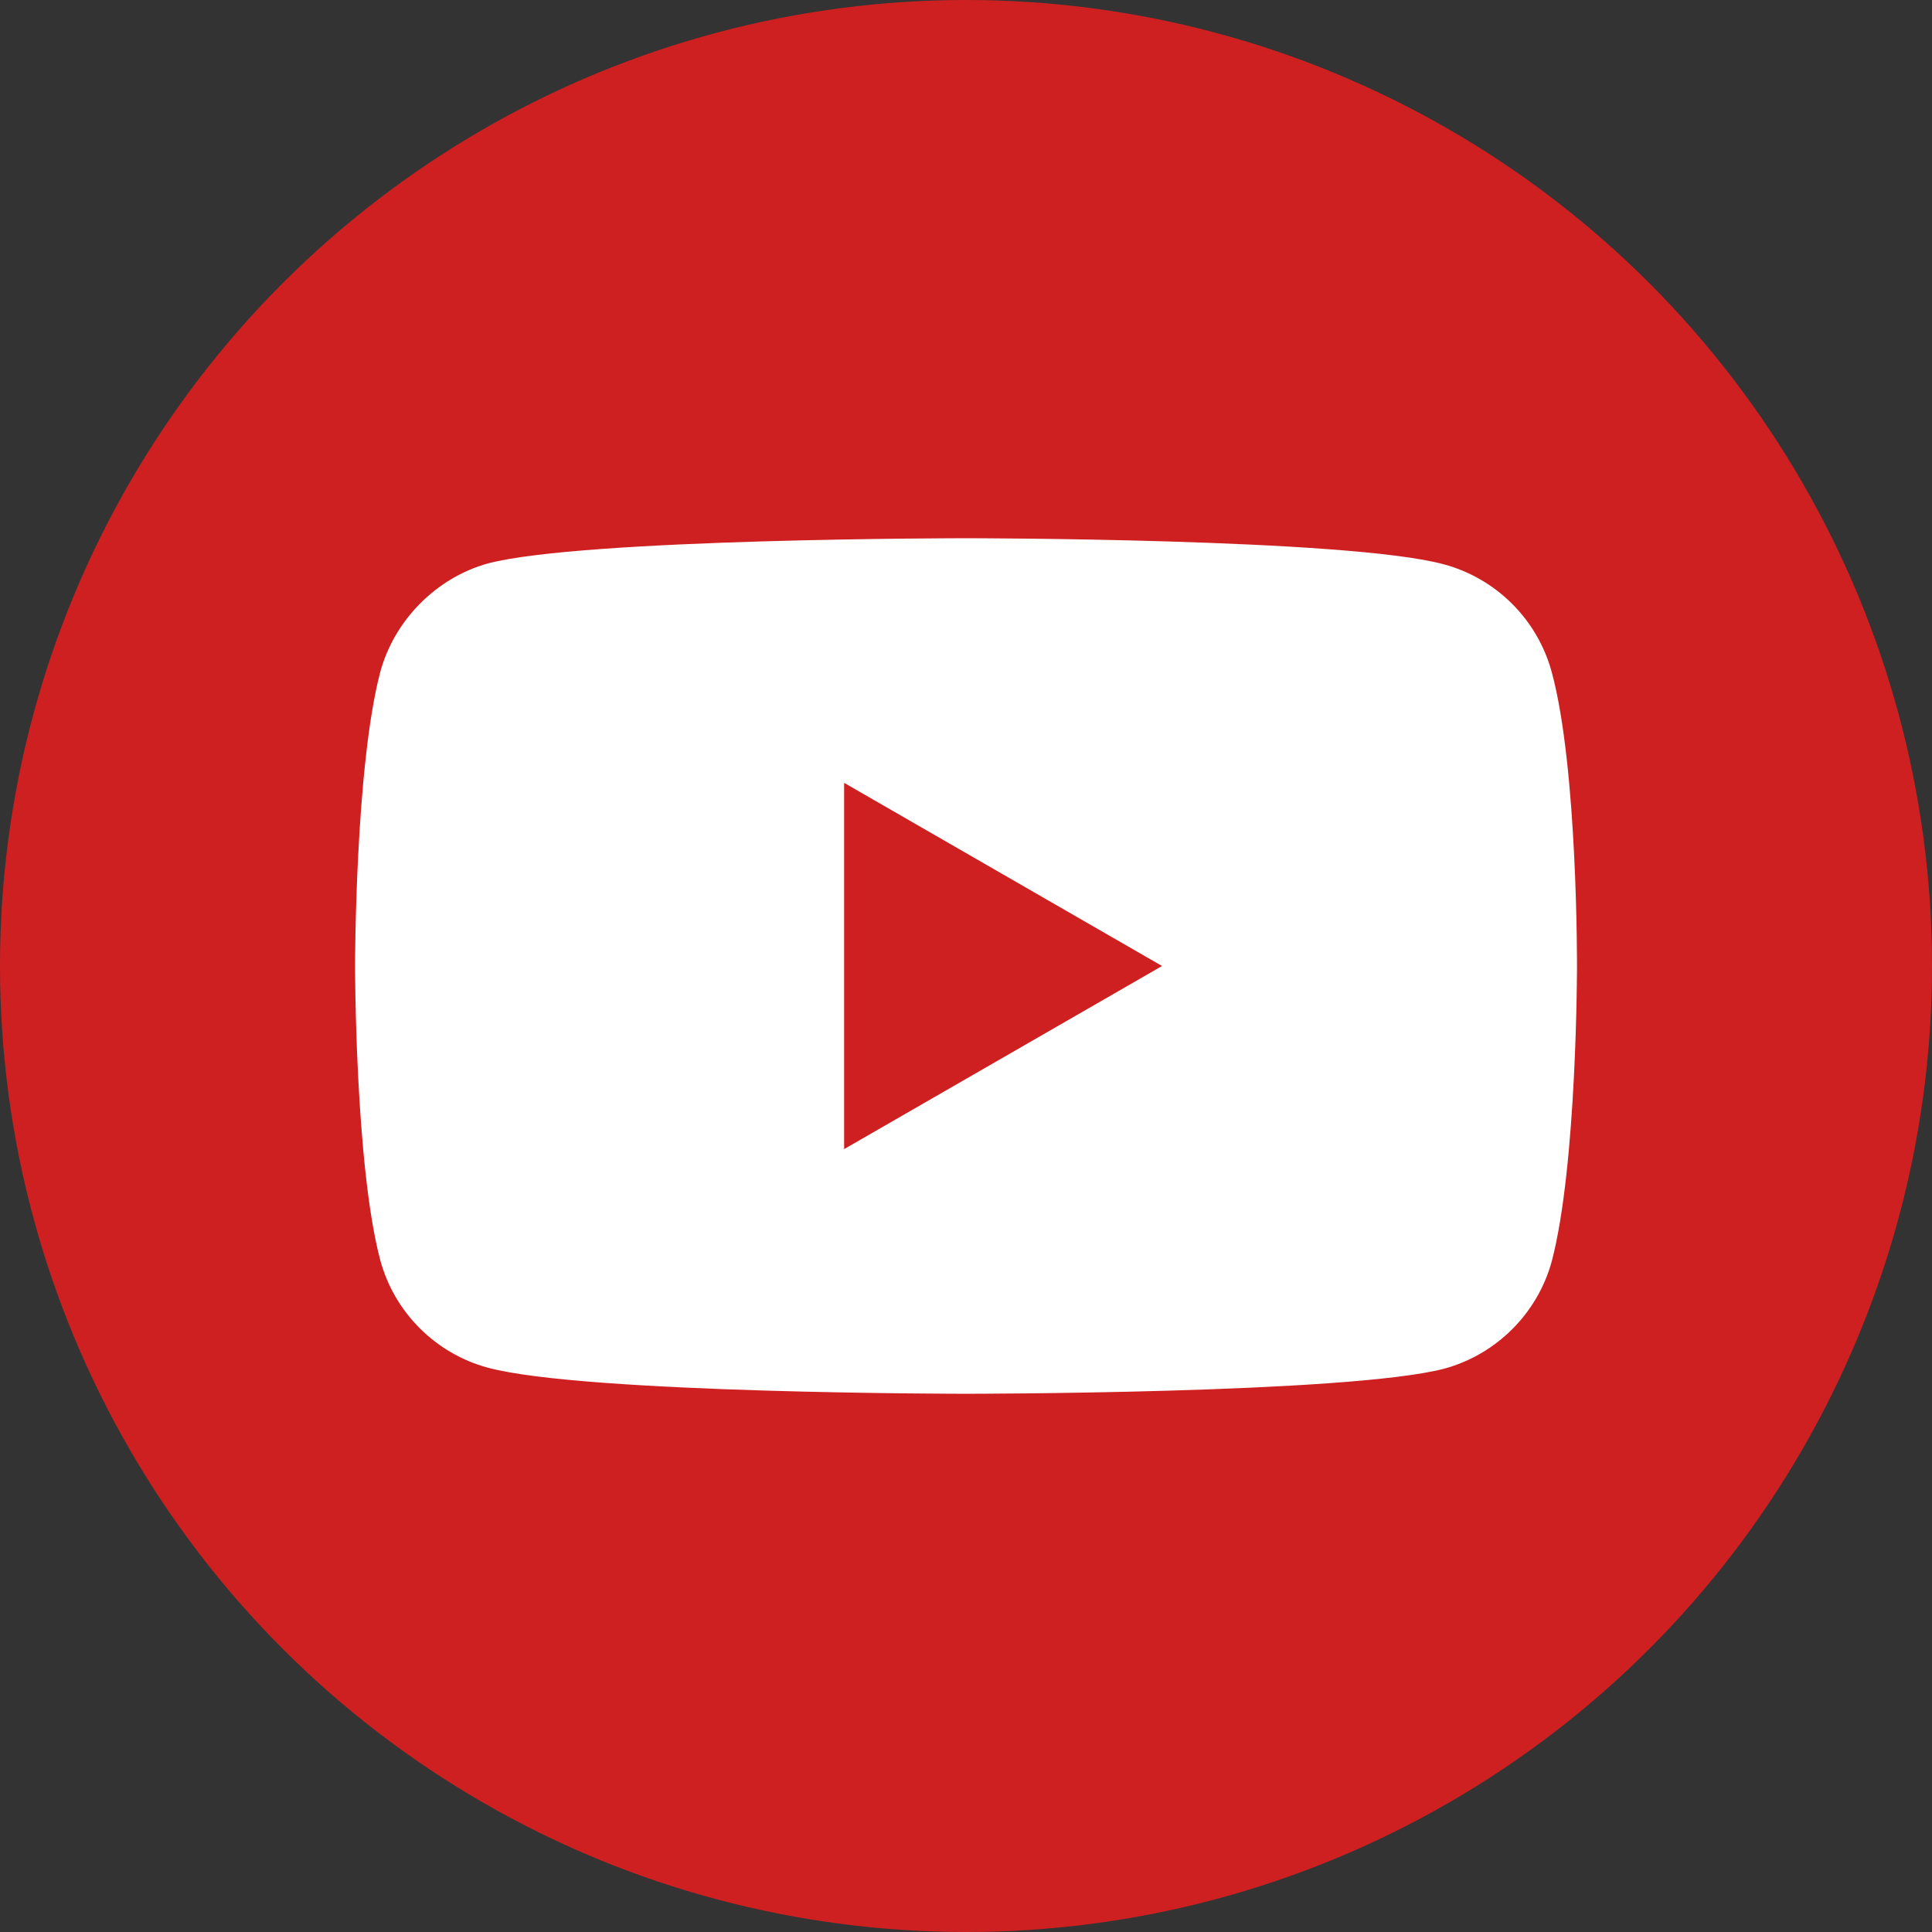<?xml version="1.0" encoding="utf-8"?>
<!-- Generator: Adobe Illustrator 16.0.0, SVG Export Plug-In . SVG Version: 6.00 Build 0)  -->
<!DOCTYPE svg PUBLIC "-//W3C//DTD SVG 1.1//EN" "http://www.w3.org/Graphics/SVG/1.1/DTD/svg11.dtd">
<svg version="1.1" id="youtube" xmlns="http://www.w3.org/2000/svg" xmlns:xlink="http://www.w3.org/1999/xlink" x="0px" y="0px"
	 width="36px" height="36px" viewBox="0 0 36 36" enable-background="new 0 0 36 36" xml:space="preserve">
<rect x="0" y="0" width="36" height="36" fill="#333333" stroke="none"/>
<g>
	<circle fill="#CF2021" cx="18" cy="18" r="18"/>
	<path fill="#FFFFFF" d="M28.914,12.523c-0.265-0.978-1.033-1.744-2.008-2.007C25.124,10.029,18,10.029,18,10.029
		s-7.127,0-8.909,0.47c-0.957,0.265-1.744,1.054-2.006,2.025C6.616,14.309,6.616,18,6.616,18s0,3.712,0.469,5.479
		c0.262,0.975,1.032,1.744,2.006,2.006c1.8,0.486,8.909,0.486,8.909,0.486s7.125,0,8.908-0.467c0.975-0.264,1.744-1.033,2.008-2.006
		c0.469-1.786,0.469-5.479,0.469-5.479S29.401,14.309,28.914,12.523z M15.729,21.412v-6.825L21.653,18L15.729,21.412z"/>
</g>
</svg>
